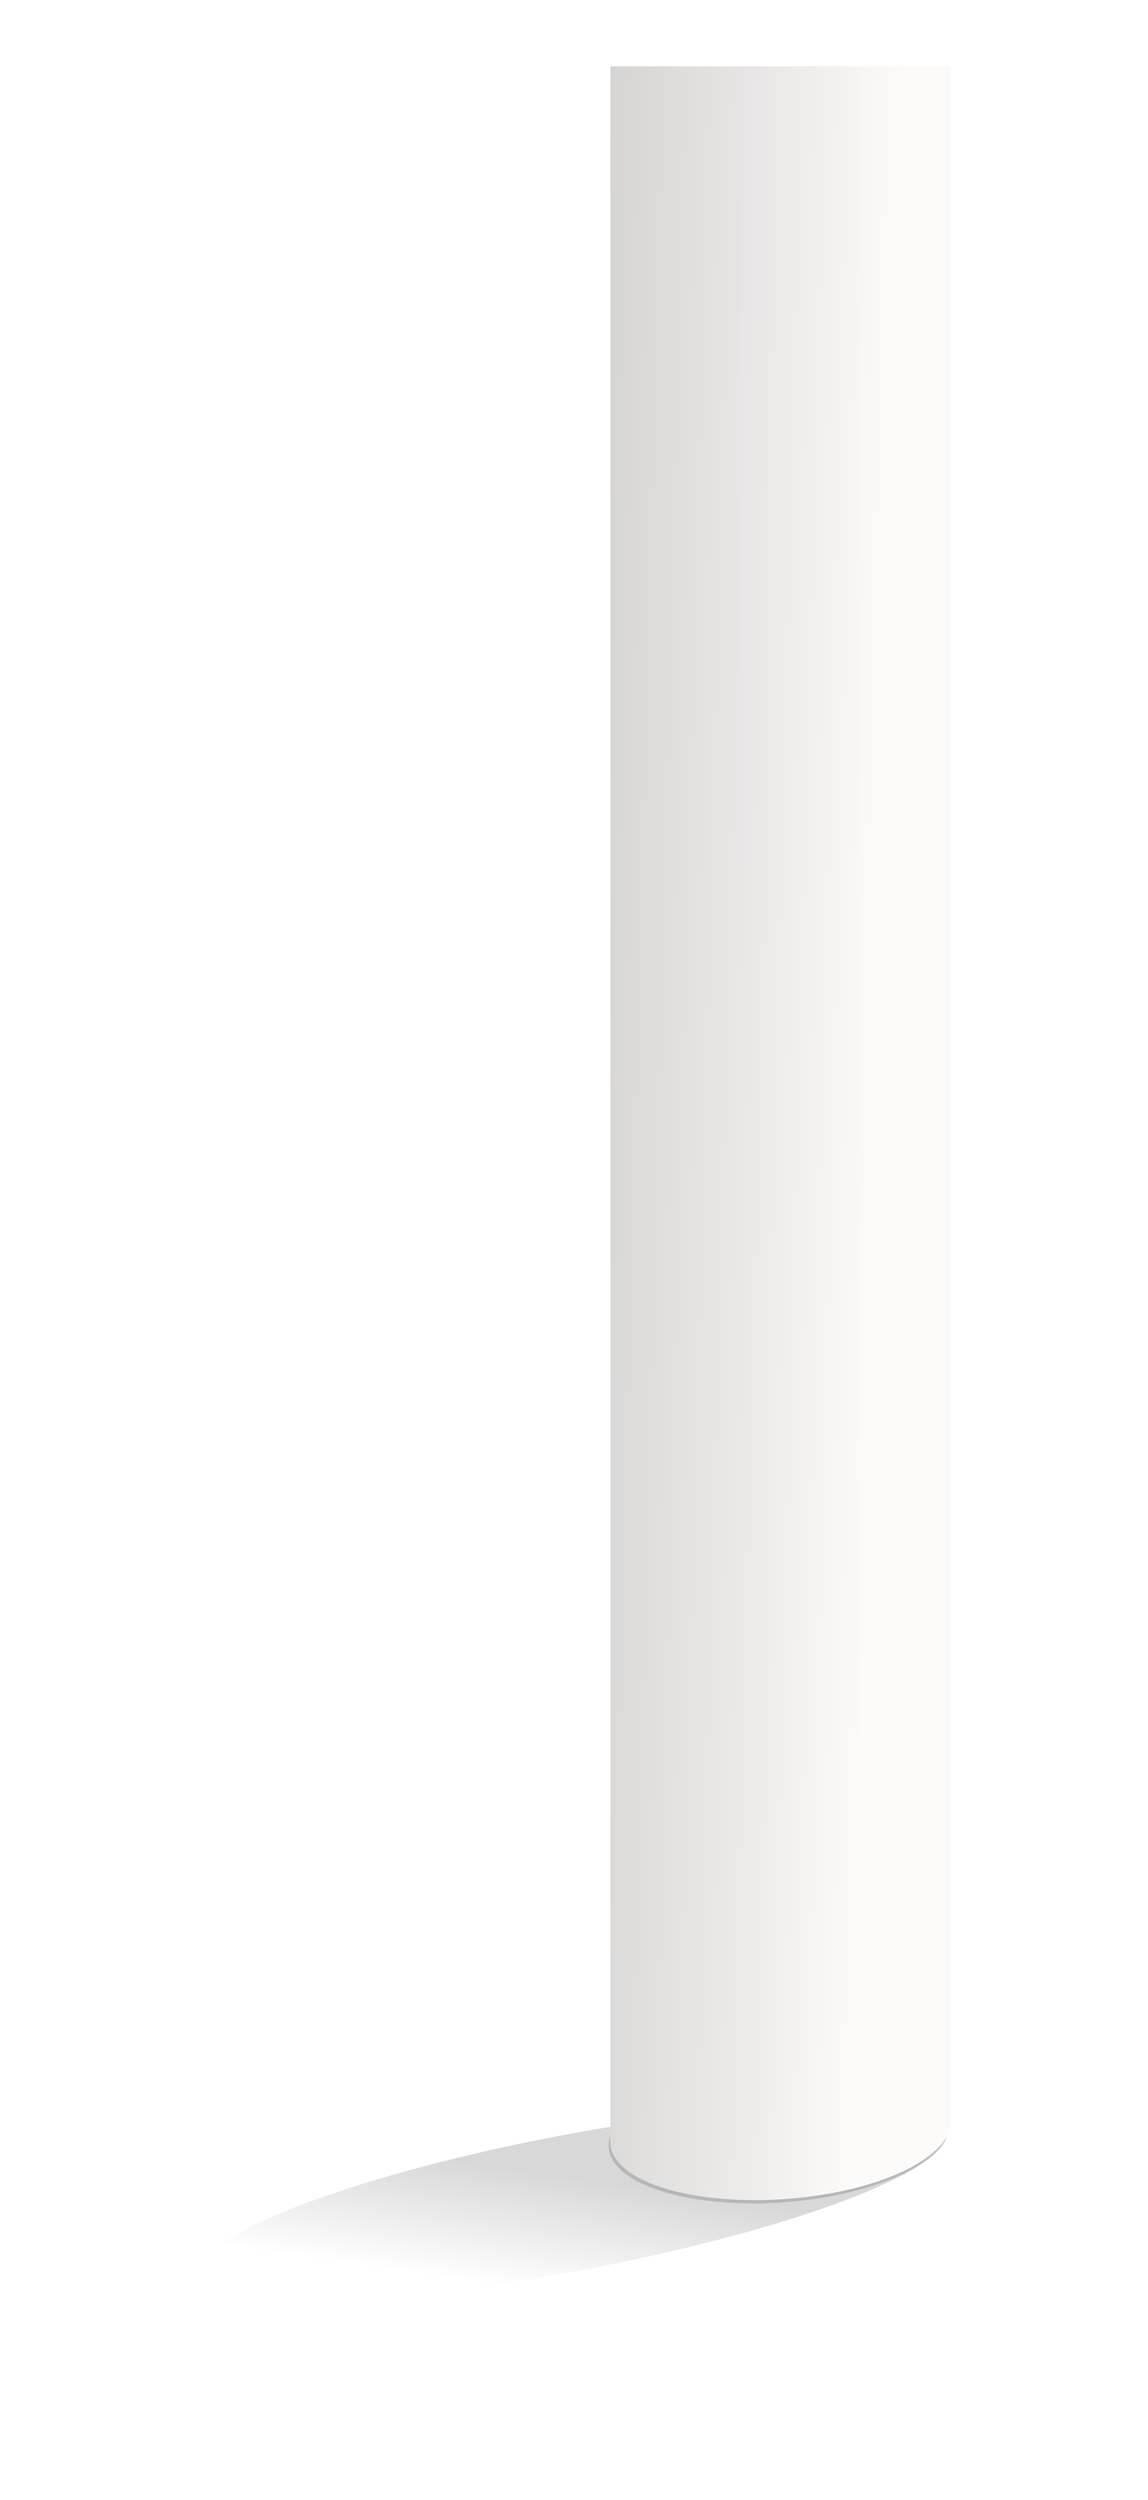 <svg width="459" height="999" viewBox="0 0 459 999" fill="none" xmlns="http://www.w3.org/2000/svg">
<g opacity="0.32" filter="url(#filter0_f_728_1413)">
<path d="M377.37 856.562C366.924 873.61 292.266 897.921 210.617 910.862C128.968 923.803 71.247 920.474 81.693 903.426C92.139 886.378 166.797 862.067 248.446 849.126C330.095 836.185 387.816 839.514 377.37 856.562Z" fill="url(#paint0_linear_728_1413)" fill-opacity="0.48"/>
</g>
<g opacity="0.16" filter="url(#filter1_f_728_1413)">
<path d="M374.979 858.938C361.693 873.603 322.45 882.964 287.328 879.845C252.205 876.727 234.503 862.31 247.789 847.645C261.075 832.98 300.318 823.619 335.44 826.738C370.563 829.856 388.265 844.273 374.979 858.938Z" fill="black"/>
</g>
<path fill-rule="evenodd" clip-rule="evenodd" d="M380.048 26.5H244.048V856.444L244.058 856.443C244.402 867.133 261.088 876.16 288.007 878.55C323.13 881.669 362.373 872.308 375.659 857.643C378.894 854.072 380.291 850.516 380.048 847.134V26.5Z" fill="#FAF8F6"/>
<path fill-rule="evenodd" clip-rule="evenodd" d="M380.048 26.5H244.048V856.444L244.058 856.443C244.402 867.133 261.088 876.16 288.007 878.55C323.13 881.669 362.373 872.308 375.659 857.643C378.894 854.072 380.291 850.516 380.048 847.134V26.5Z" fill="url(#paint1_linear_728_1413)" fill-opacity="0.4"/>
<path fill-rule="evenodd" clip-rule="evenodd" d="M380.048 26.5H244.048V856.444L244.058 856.443C244.402 867.133 261.088 876.16 288.007 878.55C323.13 881.669 362.373 872.308 375.659 857.643C378.894 854.072 380.291 850.516 380.048 847.134V26.5Z" fill="url(#paint2_linear_728_1413)" fill-opacity="0.16"/>
<defs>
<filter id="filter0_f_728_1413" x="0.472" y="761.238" width="458.119" height="237.513" filterUnits="userSpaceOnUse" color-interpolation-filters="sRGB">
<feFlood flood-opacity="0" result="BackgroundImageFix"/>
<feBlend mode="normal" in="SourceGraphic" in2="BackgroundImageFix" result="shape"/>
<feGaussianBlur stdDeviation="40" result="effect1_foregroundBlur_728_1413"/>
</filter>
<filter id="filter1_f_728_1413" x="227.373" y="810.138" width="168.022" height="86.306" filterUnits="userSpaceOnUse" color-interpolation-filters="sRGB">
<feFlood flood-opacity="0" result="BackgroundImageFix"/>
<feBlend mode="normal" in="SourceGraphic" in2="BackgroundImageFix" result="shape"/>
<feGaussianBlur stdDeviation="8" result="effect1_foregroundBlur_728_1413"/>
</filter>
<linearGradient id="paint0_linear_728_1413" x1="471.407" y1="952.722" x2="478.139" y2="906.353" gradientUnits="userSpaceOnUse">
<stop stop-opacity="0"/>
<stop offset="1"/>
</linearGradient>
<linearGradient id="paint1_linear_728_1413" x1="349.636" y1="59.831" x2="243.961" y2="59.831" gradientUnits="userSpaceOnUse">
<stop stop-color="white" stop-opacity="0.96"/>
<stop offset="0.531" stop-color="white" stop-opacity="0.4"/>
<stop offset="1" stop-color="white" stop-opacity="0.24"/>
</linearGradient>
<linearGradient id="paint2_linear_728_1413" x1="350.877" y1="436.723" x2="224.626" y2="433.389" gradientUnits="userSpaceOnUse">
<stop stop-opacity="0"/>
<stop offset="1"/>
</linearGradient>
</defs>
</svg>
